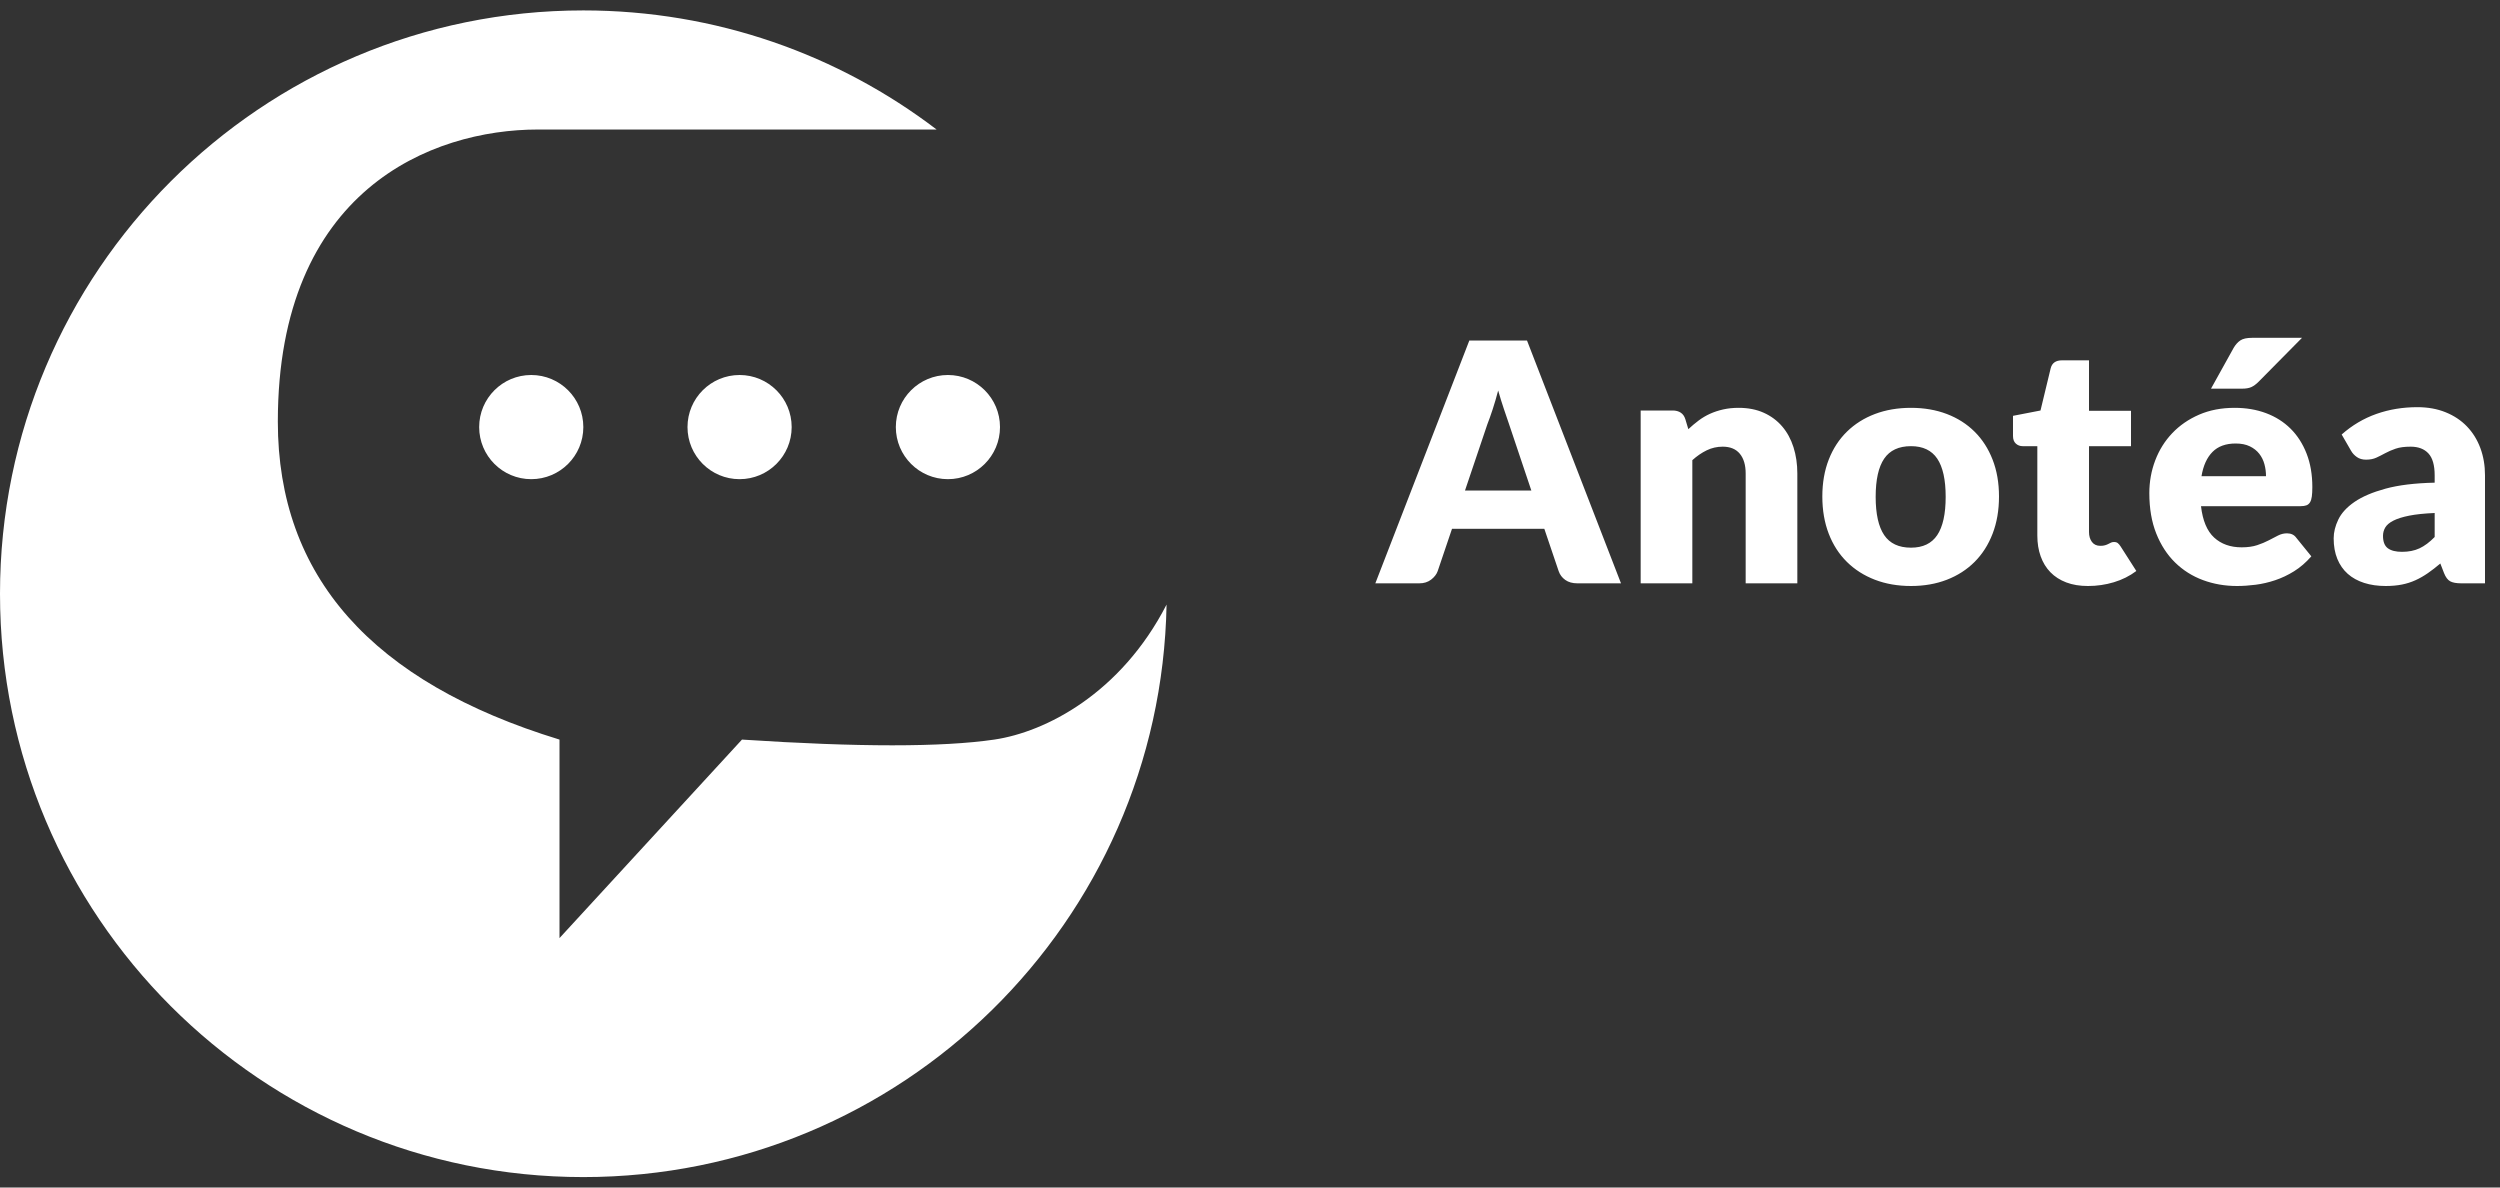 <?xml version="1.0" encoding="UTF-8" standalone="no"?>
<svg
   width="120px"
   height="57px"
   viewBox="0 0 120 57"
   version="1.1"
   id="svg13"
   sodipodi:docname="logo.svg"
   inkscape:version="1.1.2 (0a00cf5339, 2022-02-04)"
   xmlns:inkscape="http://www.inkscape.org/namespaces/inkscape"
   xmlns:sodipodi="http://sodipodi.sourceforge.net/DTD/sodipodi-0.dtd"
   xmlns="http://www.w3.org/2000/svg"
   xmlns:svg="http://www.w3.org/2000/svg">
  <rect x="0" y="0" width="120" height="57" fill="#333333" stroke="none"/>
  <defs
     id="defs17" />
  <sodipodi:namedview
     id="namedview15"
     pagecolor="#ffffff"
     bordercolor="#666666"
     borderopacity="1.0"
     inkscape:pageshadow="2"
     inkscape:pageopacity="0.0"
     inkscape:pagecheckerboard="0"
     showgrid="true"
     inkscape:snap-grids="true"
     inkscape:zoom="33.520303"
     inkscape:cx="85.94791"
     inkscape:cy="40.647007"
     inkscape:window-width="1559"
     inkscape:window-height="1082"
     inkscape:window-x="1349"
     inkscape:window-y="619"
     inkscape:window-maximized="0"
     inkscape:current-layer="label-pe">
    <inkscape:grid
       type="xygrid"
       id="grid389" />
  </sodipodi:namedview>
  <!-- Generator: Sketch 52.5 (67469) - http://www.bohemiancoding.com/sketch -->
  <title
     id="title2">anotea-logo-white</title>
  <desc
     id="desc4">Created with Sketch.</desc>
  <g
     id="V2"
     stroke="none"
     stroke-width="1"
     fill="none"
     fill-rule="evenodd">
    <g
       id="Stagiaire-:àModérer"
       transform="translate(-165, -16)"
       fill="#FFFFFF">
      <g
         id="anotea-logo-white"
         transform="translate(165, 16)">
        <path
           d="M44.957,6.217 L25.82,6.217 C20.725,6.217 13.336,9.113 13.336,20.24 C13.336,27.658 17.843,32.745 26.856,35.5 L26.856,45.028 L35.615,35.5 C41.197,35.867 45.235,35.867 47.727,35.5 C50.185,35.138 53.803,33.287 55.995,29.02 C55.718,44.244 43.29,56.5 28,56.5 C12.536,56.5 2.22162039e-13,43.964 2.20268248e-13,28.5 C2.18374458e-13,13.036 12.536,0.5 28,0.5 C34.374,0.5 40.251,2.63 44.957,6.217 Z M25.5,18 C26.881,18 28,19.119 28,20.5 C28,21.881 26.881,23 25.5,23 C24.119,23 23,21.881 23,20.5 C23,19.119 24.119,18 25.5,18 Z M35.5,18 C36.881,18 38,19.119 38,20.5 C38,21.881 36.881,23 35.5,23 C34.119,23 33,21.881 33,20.5 C33,19.119 34.119,18 35.5,18 Z M45.5,18 C46.881,18 48,19.119 48,20.5 C48,21.881 46.881,23 45.5,23 C44.119,23 43,21.881 43,20.5 C43,19.119 44.119,18 45.5,18 Z"
           id="logo"
           fill-rule="nonzero" />
        <path
           d="M77.808,28 L75.712,28 C75.477,28 75.284,27.945 75.132,27.836 C74.98,27.727 74.875,27.587 74.816,27.416 L74.128,25.384 L69.696,25.384 L69.008,27.416 C68.955,27.565 68.851,27.7 68.696,27.82 C68.541,27.94 68.352,28 68.128,28 L66.016,28 L70.528,16.344 L73.296,16.344 L77.808,28 Z M70.32,23.544 L73.504,23.544 L72.432,20.352 C72.363,20.149 72.281,19.911 72.188,19.636 C72.095,19.361 72.003,19.064 71.912,18.744 C71.827,19.069 71.739,19.371 71.648,19.648 C71.557,19.925 71.472,20.165 71.392,20.368 L70.32,23.544 Z M78.752,28 L78.752,19.704 L80.288,19.704 C80.443,19.704 80.572,19.739 80.676,19.808 C80.78,19.877 80.853,19.981 80.896,20.12 L81.04,20.6 C81.2,20.451 81.365,20.312 81.536,20.184 C81.707,20.056 81.889,19.948 82.084,19.86 C82.279,19.772 82.489,19.703 82.716,19.652 C82.943,19.601 83.189,19.576 83.456,19.576 C83.909,19.576 84.311,19.655 84.66,19.812 C85.009,19.969 85.304,20.188 85.544,20.468 C85.784,20.748 85.965,21.081 86.088,21.468 C86.211,21.855 86.272,22.275 86.272,22.728 L86.272,28 L83.792,28 L83.792,22.728 C83.792,22.323 83.699,22.007 83.512,21.78 C83.325,21.553 83.051,21.44 82.688,21.44 C82.416,21.44 82.16,21.499 81.92,21.616 C81.68,21.733 81.451,21.891 81.232,22.088 L81.232,28 L78.752,28 Z M91.728,19.576 C92.357,19.576 92.931,19.675 93.448,19.872 C93.965,20.069 94.409,20.352 94.78,20.72 C95.151,21.088 95.439,21.535 95.644,22.06 C95.849,22.585 95.952,23.176 95.952,23.832 C95.952,24.493 95.849,25.089 95.644,25.62 C95.439,26.151 95.151,26.601 94.78,26.972 C94.409,27.343 93.965,27.628 93.448,27.828 C92.931,28.028 92.357,28.128 91.728,28.128 C91.093,28.128 90.516,28.028 89.996,27.828 C89.476,27.628 89.028,27.343 88.652,26.972 C88.276,26.601 87.985,26.151 87.78,25.62 C87.575,25.089 87.472,24.493 87.472,23.832 C87.472,23.176 87.575,22.585 87.78,22.06 C87.985,21.535 88.276,21.088 88.652,20.72 C89.028,20.352 89.476,20.069 89.996,19.872 C90.516,19.675 91.093,19.576 91.728,19.576 Z M91.728,26.288 C92.299,26.288 92.719,26.087 92.988,25.684 C93.257,25.281 93.392,24.669 93.392,23.848 C93.392,23.027 93.257,22.416 92.988,22.016 C92.719,21.616 92.299,21.416 91.728,21.416 C91.141,21.416 90.712,21.616 90.44,22.016 C90.168,22.416 90.032,23.027 90.032,23.848 C90.032,24.669 90.168,25.281 90.44,25.684 C90.712,26.087 91.141,26.288 91.728,26.288 Z M100.224,28.128 C99.829,28.128 99.481,28.071 99.18,27.956 C98.879,27.841 98.625,27.679 98.42,27.468 C98.215,27.257 98.059,27.003 97.952,26.704 C97.845,26.405 97.792,26.072 97.792,25.704 L97.792,21.416 L97.088,21.416 C96.96,21.416 96.851,21.375 96.76,21.292 C96.669,21.209 96.624,21.088 96.624,20.928 L96.624,19.96 L97.944,19.704 L98.432,17.68 C98.496,17.424 98.677,17.296 98.976,17.296 L100.272,17.296 L100.272,19.72 L102.288,19.72 L102.288,21.416 L100.272,21.416 L100.272,25.536 C100.272,25.728 100.319,25.887 100.412,26.012 C100.505,26.137 100.64,26.2 100.816,26.2 C100.907,26.2 100.983,26.191 101.044,26.172 C101.105,26.153 101.159,26.132 101.204,26.108 C101.249,26.084 101.292,26.063 101.332,26.044 C101.372,26.025 101.419,26.016 101.472,26.016 C101.547,26.016 101.607,26.033 101.652,26.068 C101.697,26.103 101.744,26.157 101.792,26.232 L102.544,27.408 C102.224,27.648 101.864,27.828 101.464,27.948 C101.064,28.068 100.651,28.128 100.224,28.128 Z M107.264,19.576 C107.813,19.576 108.316,19.661 108.772,19.832 C109.228,20.003 109.62,20.251 109.948,20.576 C110.276,20.901 110.532,21.3 110.716,21.772 C110.9,22.244 110.992,22.779 110.992,23.376 C110.992,23.563 110.984,23.715 110.968,23.832 C110.952,23.949 110.923,24.043 110.88,24.112 C110.837,24.181 110.78,24.229 110.708,24.256 C110.636,24.283 110.544,24.296 110.432,24.296 L105.648,24.296 C105.728,24.989 105.939,25.492 106.28,25.804 C106.621,26.116 107.061,26.272 107.6,26.272 C107.888,26.272 108.136,26.237 108.344,26.168 C108.552,26.099 108.737,26.021 108.9,25.936 C109.063,25.851 109.212,25.773 109.348,25.704 C109.484,25.635 109.627,25.6 109.776,25.6 C109.973,25.6 110.123,25.672 110.224,25.816 L110.944,26.704 C110.688,26.997 110.412,27.236 110.116,27.42 C109.82,27.604 109.516,27.748 109.204,27.852 C108.892,27.956 108.58,28.028 108.268,28.068 C107.956,28.108 107.659,28.128 107.376,28.128 C106.795,28.128 106.249,28.033 105.74,27.844 C105.231,27.655 104.785,27.373 104.404,27 C104.023,26.627 103.721,26.163 103.5,25.608 C103.279,25.053 103.168,24.408 103.168,23.672 C103.168,23.117 103.263,22.592 103.452,22.096 C103.641,21.6 103.913,21.165 104.268,20.792 C104.623,20.419 105.052,20.123 105.556,19.904 C106.06,19.685 106.629,19.576 107.264,19.576 Z M107.312,21.288 C106.837,21.288 106.467,21.423 106.2,21.692 C105.933,21.961 105.757,22.349 105.672,22.856 L108.768,22.856 C108.768,22.659 108.743,22.467 108.692,22.28 C108.641,22.093 108.559,21.927 108.444,21.78 C108.329,21.633 108.179,21.515 107.992,21.424 C107.805,21.333 107.579,21.288 107.312,21.288 Z M110.496,16.216 L108.416,18.32 C108.293,18.443 108.176,18.529 108.064,18.58 C107.952,18.631 107.803,18.656 107.616,18.656 L106.128,18.656 L107.216,16.696 C107.307,16.541 107.413,16.423 107.536,16.34 C107.659,16.257 107.845,16.216 108.096,16.216 L110.496,16.216 Z M118.144,28 C117.909,28 117.732,27.968 117.612,27.904 C117.492,27.84 117.392,27.707 117.312,27.504 L117.136,27.048 C116.928,27.224 116.728,27.379 116.536,27.512 C116.344,27.645 116.145,27.759 115.94,27.852 C115.735,27.945 115.516,28.015 115.284,28.06 C115.052,28.105 114.795,28.128 114.512,28.128 C114.133,28.128 113.789,28.079 113.48,27.98 C113.171,27.881 112.908,27.736 112.692,27.544 C112.476,27.352 112.309,27.113 112.192,26.828 C112.075,26.543 112.016,26.213 112.016,25.84 C112.016,25.547 112.091,25.245 112.24,24.936 C112.389,24.627 112.648,24.345 113.016,24.092 C113.384,23.839 113.88,23.627 114.504,23.456 C115.128,23.285 115.915,23.189 116.864,23.168 L116.864,22.816 C116.864,22.331 116.764,21.98 116.564,21.764 C116.364,21.548 116.08,21.44 115.712,21.44 C115.419,21.44 115.179,21.472 114.992,21.536 C114.805,21.6 114.639,21.672 114.492,21.752 C114.345,21.832 114.203,21.904 114.064,21.968 C113.925,22.032 113.76,22.064 113.568,22.064 C113.397,22.064 113.252,22.023 113.132,21.94 C113.012,21.857 112.917,21.755 112.848,21.632 L112.4,20.856 C112.901,20.413 113.457,20.084 114.068,19.868 C114.679,19.652 115.333,19.544 116.032,19.544 C116.533,19.544 116.985,19.625 117.388,19.788 C117.791,19.951 118.132,20.177 118.412,20.468 C118.692,20.759 118.907,21.104 119.056,21.504 C119.205,21.904 119.28,22.341 119.28,22.816 L119.28,28 L118.144,28 Z M115.296,26.488 C115.616,26.488 115.896,26.432 116.136,26.32 C116.376,26.208 116.619,26.027 116.864,25.776 L116.864,24.624 C116.368,24.645 115.96,24.688 115.64,24.752 C115.32,24.816 115.067,24.896 114.88,24.992 C114.693,25.088 114.564,25.197 114.492,25.32 C114.42,25.443 114.384,25.576 114.384,25.72 C114.384,26.003 114.461,26.201 114.616,26.316 C114.771,26.431 114.997,26.488 115.296,26.488 Z"
           id="Anotéa" />
        <g
           id="label-pe"
           transform="translate(67, 35)"
           fill-rule="nonzero" />
      </g>
    </g>
  </g>
</svg>
